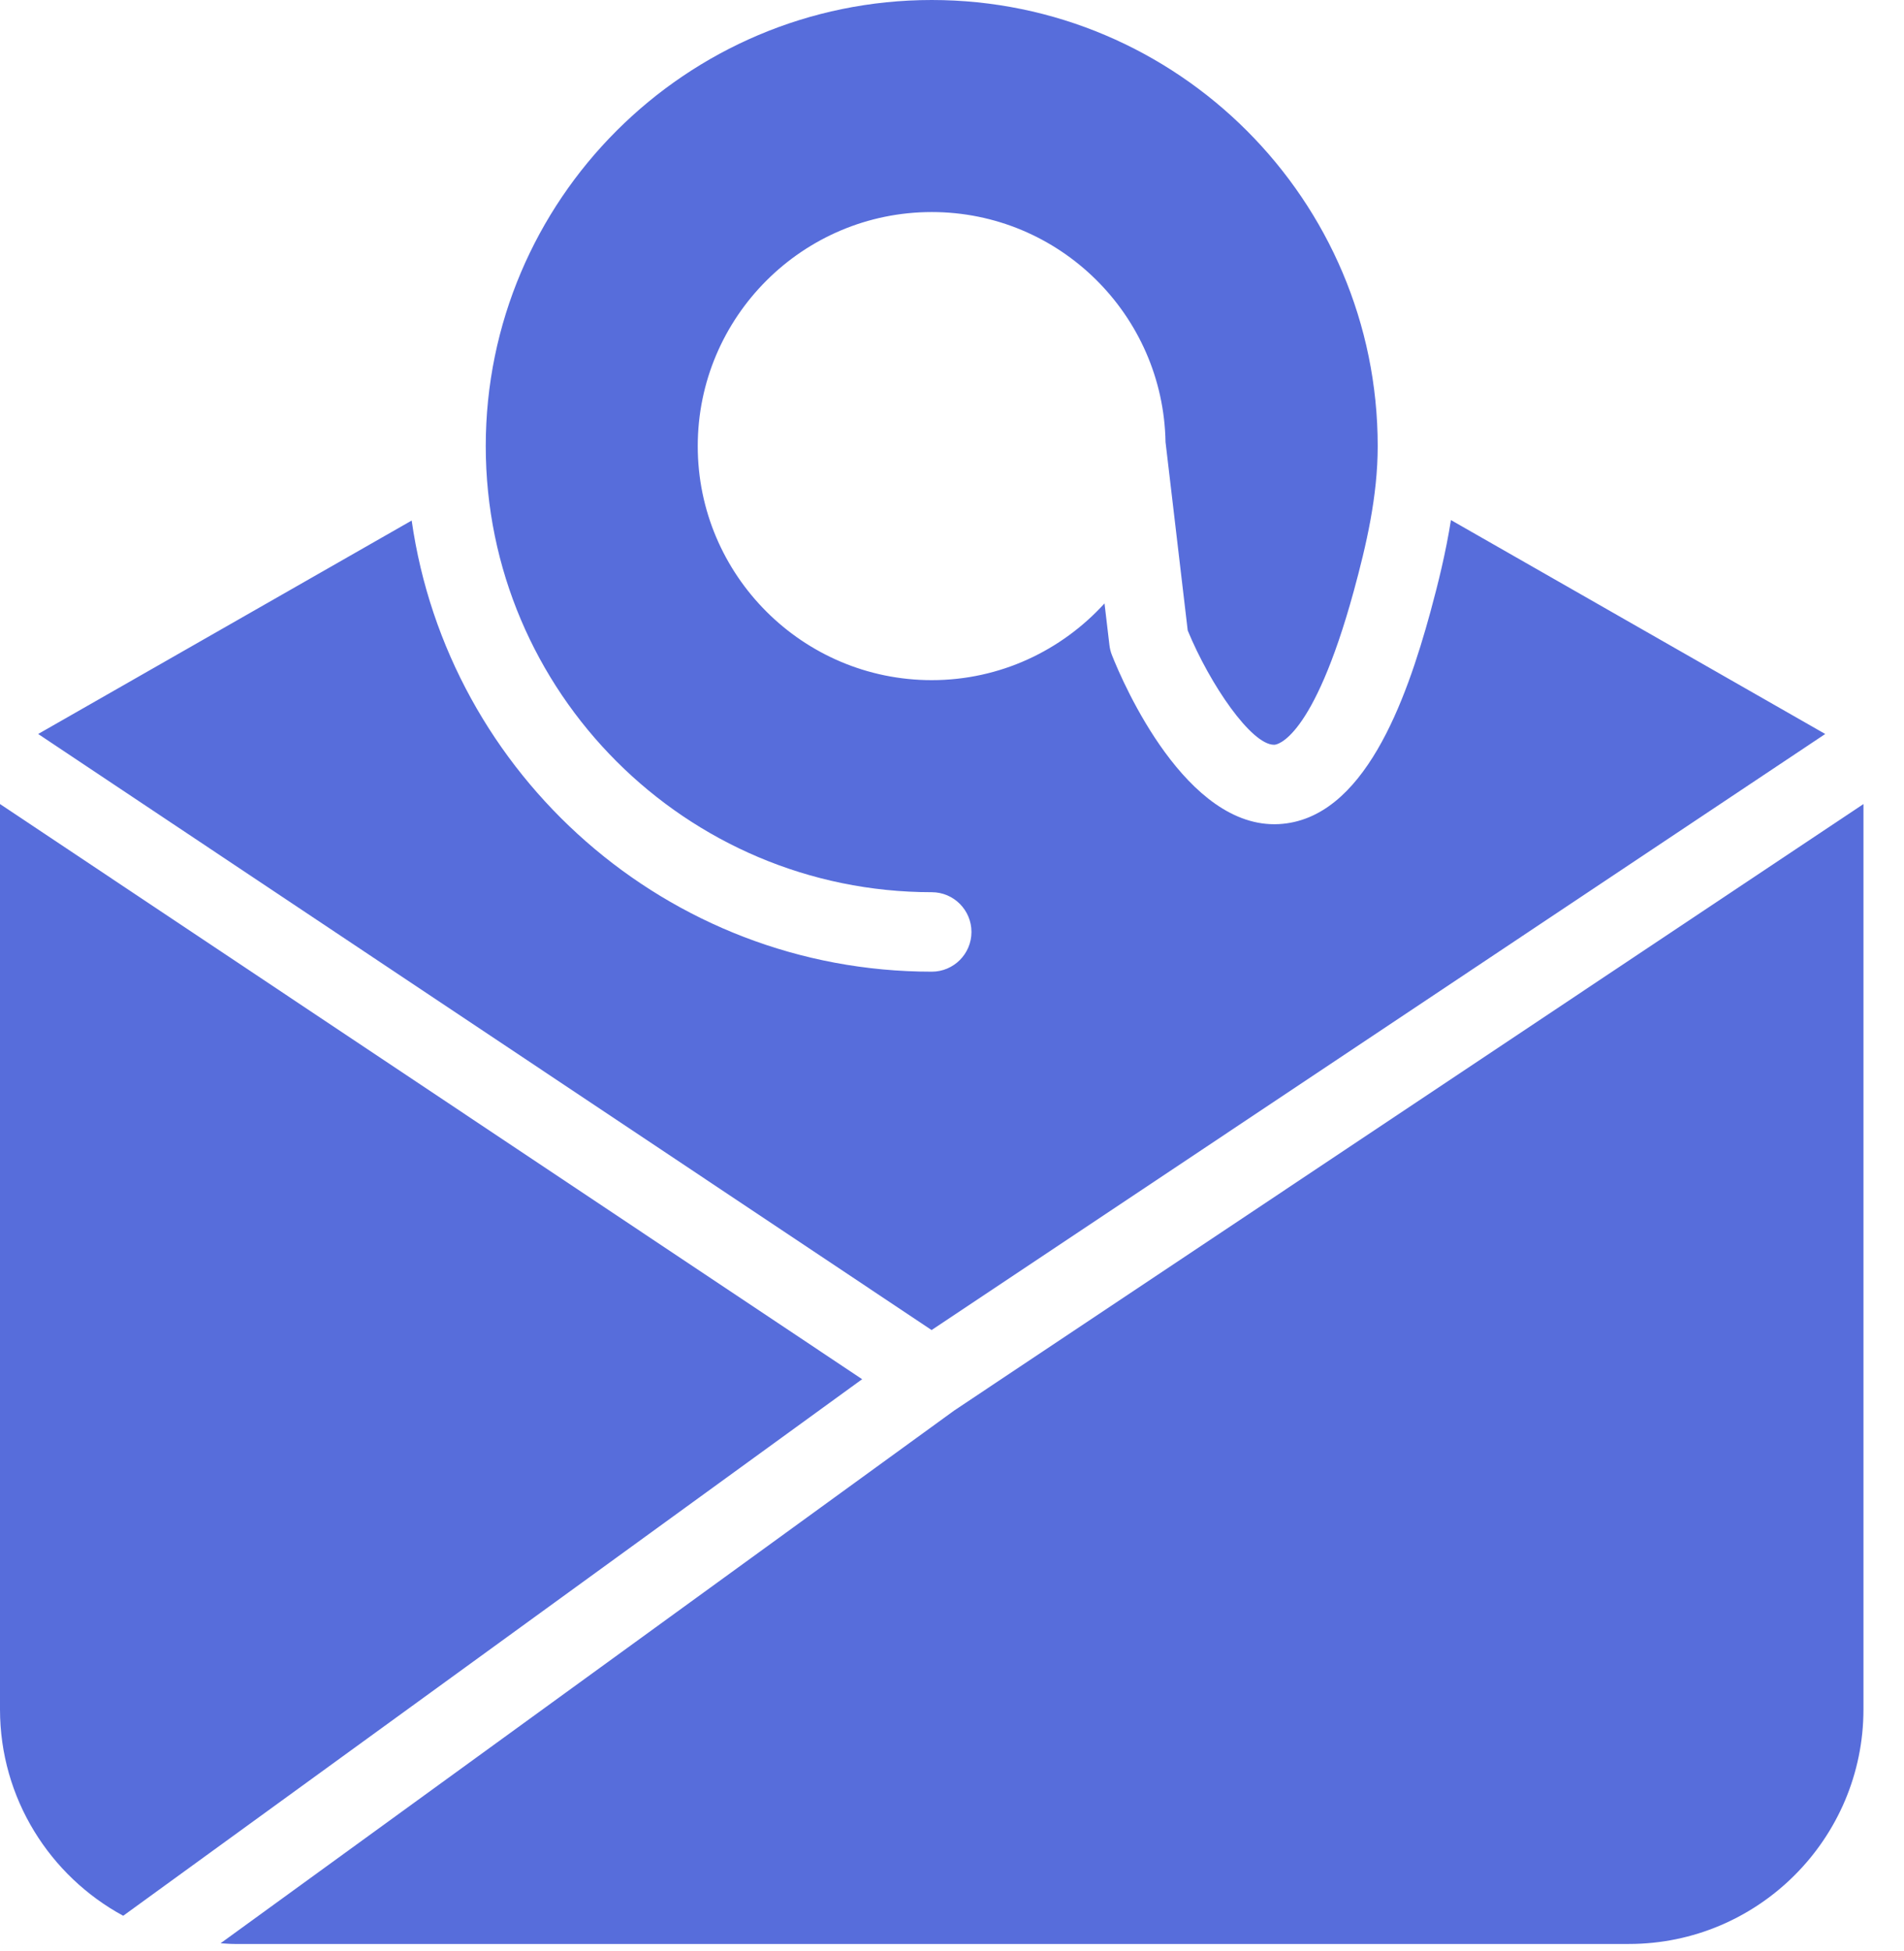 <svg xmlns="http://www.w3.org/2000/svg" width="41" height="42" viewBox="0 0 41 42" fill="none">
  <path d="M0 17.309V36.798C0 38.715 1.075 40.387 2.653 41.242L18.565 29.691L0 17.309Z" fill="#576DDB"/>
  <path d="M39.304 15.801L31.244 11.196C31.135 11.886 30.973 12.546 30.802 13.173C30.278 15.087 29.37 17.642 27.54 17.741C25.544 17.848 24.19 14.727 23.943 14.1C23.916 14.032 23.899 13.96 23.89 13.887L23.784 12.99C22.862 14.002 21.538 14.642 20.064 14.642C17.285 14.642 15.025 12.382 15.025 9.604C15.025 6.825 17.285 4.565 20.064 4.565C22.813 4.565 25.05 6.778 25.098 9.516L25.576 13.573C26.058 14.742 26.947 16.033 27.434 16.033C27.439 16.033 27.443 16.033 27.448 16.032C27.481 16.031 28.268 15.951 29.152 12.723C29.419 11.744 29.667 10.689 29.667 9.604C29.667 4.308 25.359 0 20.064 0C14.768 0 10.46 4.308 10.46 9.604C10.46 14.899 14.768 19.207 20.064 19.207C20.536 19.207 20.919 19.591 20.919 20.063C20.919 20.535 20.536 20.918 20.064 20.918C14.369 20.918 9.646 16.688 8.865 11.206L0.822 15.801L20.061 28.633L39.304 15.801Z" fill="#576DDB"/>
  <path d="M20.551 30.363L4.75 41.834C4.851 41.84 4.95 41.849 5.052 41.849H35.076C37.861 41.849 40.127 39.583 40.127 36.798V17.309L20.551 30.363Z" fill="#576DDB"/>
</svg>